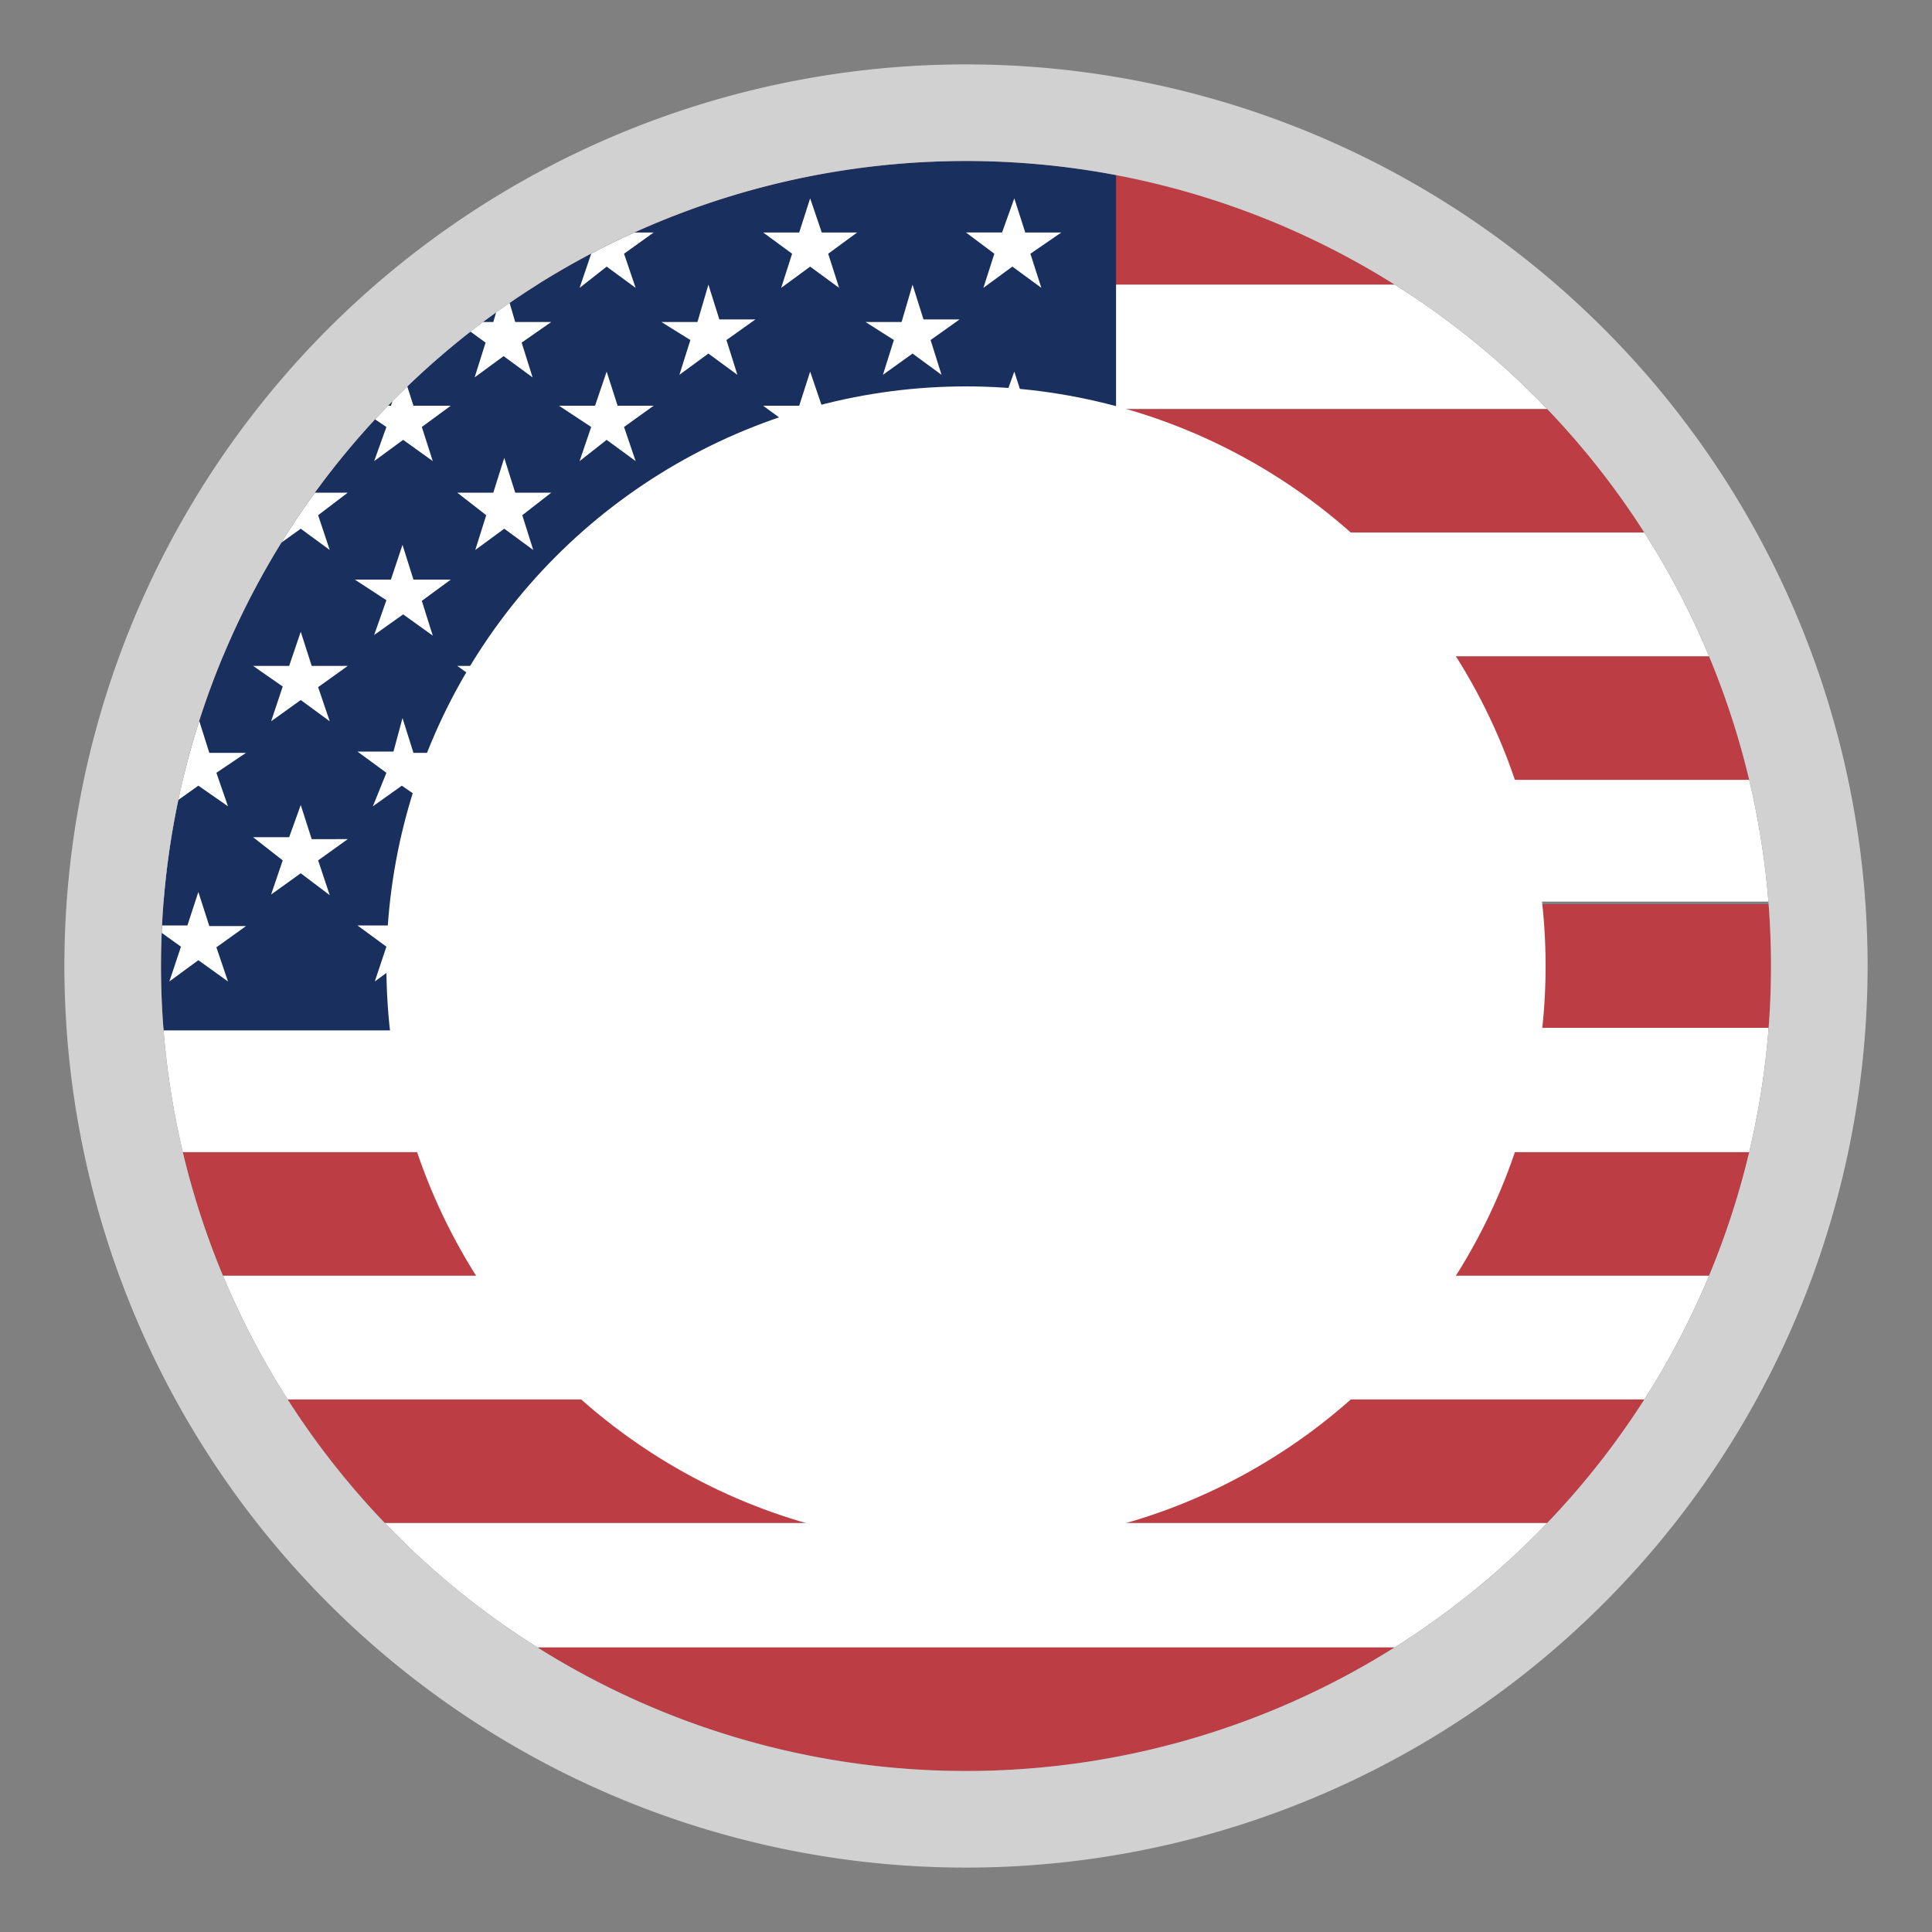 <svg id="Livello_1" data-name="Livello 1" xmlns="http://www.w3.org/2000/svg" xmlns:xlink="http://www.w3.org/1999/xlink" viewBox="0 0 30 30"><rect x="0" y="0" width="30" height="30" fill="#808080" stroke="none"/><defs><style>.cls-1{fill:none;}.cls-2{clip-path:url(#clip-path);}.cls-3{clip-path:url(#clip-path-2);}.cls-4{fill:#bd3d44;}.cls-4,.cls-5,.cls-6{fill-rule:evenodd;}.cls-5,.cls-7{fill:#fff;}.cls-6{fill:#192f5d;}.cls-8{fill:#d1d1d1;}</style><clipPath id="clip-path"><circle class="cls-1" cx="15" cy="15" r="12.5"/></clipPath><clipPath id="clip-path-2"><rect class="cls-1" x="-1.67" y="2.5" width="33.33" height="25"/></clipPath></defs><g class="cls-2"><g class="cls-3"><path class="cls-4" d="M-1.67,2.5h47.5V4.42H-1.67Zm0,3.85h47.5V8.27H-1.67Zm0,3.84h47.5v1.93H-1.67Zm0,3.85h47.5V16H-1.67Zm0,3.85h47.5v1.92H-1.67Zm0,3.84h47.5v1.92H-1.67Zm0,3.85h47.5V27.5H-1.67Z"/><path class="cls-5" d="M-1.67,4.42h47.5V6.35H-1.67Zm0,3.85h47.5v1.92H-1.67Zm0,3.84h47.5V14H-1.67Zm0,3.85h47.5v1.93H-1.67Zm0,3.85h47.5v1.92H-1.67Zm0,3.84h47.5v1.93H-1.67Z"/><path class="cls-6" d="M-1.67,2.5h19V16h-19Z"/><path class="cls-5" d="M-.09,3.08l.18.53H.65L.2,3.94l.17.53-.46-.33-.44.33.17-.53-.46-.33h.57Zm3.17,0,.17.53h.57l-.46.33.17.53-.45-.33-.45.33.17-.53-.45-.33h.56Zm3.17,0,.17.53H7l-.45.33.17.53-.46-.33-.45.33L6,3.94l-.45-.33h.56Zm3.17,0,.17.53h.56l-.46.33.18.53-.45-.33L9,4.47l.18-.53-.46-.33h.56Zm3.16,0,.18.53h.55l-.45.33.17.53-.45-.33-.45.33.17-.53-.45-.33h.56Zm3.17,0,.17.53h.56L16,3.94l.17.53-.45-.33-.45.33.17-.53L15,3.61h.56ZM1.5,4.42,1.67,5h.56l-.45.32L2,5.82l-.44-.33-.46.33.16-.54L.77,5h.56Zm3.17,0L4.84,5H5.4l-.46.32.18.54-.45-.33-.46.33.18-.54L3.93,5h.56Zm3.16,0L8,5h.56l-.46.32.17.54-.45-.33-.45.33.17-.54L7.1,5h.56Zm3.17,0,.17.54h.56l-.45.32.17.54L11,5.49l-.45.33.17-.54L10.27,5h.56Zm3.17,0,.17.54h.56l-.45.32.17.54-.45-.33-.46.33.17-.54L13.44,5H14ZM-.09,5.77l.18.54H.65L.2,6.64l.17.53-.46-.33-.44.33.17-.54L-.82,6.3h.57Zm3.17,0,.17.53h.57l-.46.33.17.53-.45-.33-.45.33.17-.53L2.35,6.3h.56Zm3.17,0,.17.53H7l-.45.33.17.53-.46-.33-.45.33L6,6.63,5.51,6.3h.56Zm3.17,0,.17.53h.56l-.46.33.18.53-.45-.33L9,7.16l.18-.53L8.68,6.3h.56Zm3.16,0,.18.53h.55l-.45.33.17.53-.45-.33-.45.33.17-.53-.45-.33h.56Zm3.17,0,.17.53h.56L16,6.63l.17.53-.45-.33-.45.33.17-.53L15,6.3h.56ZM1.5,7.11l.17.54h.56L1.78,8,2,8.51,1.5,8.18l-.45.33L1.22,8,.77,7.65h.56Zm3.17,0,.17.54H5.4L4.94,8l.18.54-.45-.33-.46.33L4.39,8l-.46-.32h.56Zm3.16,0L8,7.65h.56L8.11,8l.17.54-.45-.33-.45.33L7.55,8,7.1,7.65h.56Zm3.17,0,.17.54h.56L11.28,8l.17.54L11,8.18l-.45.33L10.72,8l-.45-.32h.56Zm3.17,0,.17.54h.56L14.45,8l.17.54-.45-.33-.46.33L13.88,8l-.44-.32H14ZM-.09,8.46.09,9H.65L.2,9.32l.17.54-.46-.33-.44.32.17-.53L-.82,9h.57Zm3.17,0L3.25,9h.57l-.46.33.17.53-.45-.32-.45.32.17-.53L2.35,9h.56Zm3.17,0L6.42,9H7l-.45.33.17.54-.46-.33-.45.32L6,9.32,5.51,9h.56Zm3.17,0L9.59,9h.56l-.46.33.18.54-.45-.33L9,9.85l.18-.53L8.68,9h.56Zm3.16,0,.18.53h.55l-.45.33.17.54-.45-.33-.45.32.17-.53L11.85,9h.56Zm3.17,0,.17.53h.56L16,9.32l.17.54-.45-.33-.45.32.17-.53L15,9h.56ZM1.5,9.81l.17.53h.56l-.45.33L2,11.2l-.45-.33-.45.33.17-.54-.45-.32h.56Zm3.17,0,.17.53H5.4l-.46.33.18.53-.45-.33-.46.33.18-.54-.46-.32h.56Zm3.16,0,.18.53h.56l-.46.33.17.53-.45-.33-.45.33.17-.54-.45-.32h.56Zm3.17,0,.17.53h.56l-.45.33.17.53L11,10.87l-.45.33.17-.54-.45-.32h.56Zm3.17,0,.17.53h.56l-.45.33.17.53-.45-.33-.46.33.17-.54-.44-.32H14ZM-.09,11.15l.18.54H.65L.2,12l.17.52-.46-.32-.44.32L-.36,12l-.46-.33h.57Zm3.17,0,.17.54h.57L3.36,12l.18.52-.46-.32-.45.32L2.81,12l-.46-.33h.56Zm3.17,0,.17.54H7L6.53,12l.17.52-.46-.32-.45.32L6,12l-.45-.33h.56Zm3.17,0,.17.54h.56L9.69,12l.18.52-.45-.32L9,12.54,9.14,12l-.46-.33h.56Zm3.16,0,.18.54h.55l-.45.33.17.52-.45-.32-.45.32L12.3,12l-.45-.33h.56Zm3.17,0,.17.54h.56L16,12l.17.52-.45-.32-.45.32.17-.53L15,11.68h.56ZM1.5,12.5l.17.53h.56l-.45.33L2,13.9l-.45-.34-.45.33.17-.53L.77,13h.56Zm3.17,0,.17.53H5.4l-.46.33.18.54-.45-.34-.46.33.18-.53L3.93,13h.56Zm3.16,0L8,13h.56l-.46.33.17.54-.45-.34-.45.33.17-.53L7.1,13h.56Zm3.17,0,.17.53h.56l-.45.33.17.54L11,13.56l-.45.33.17-.53L10.27,13h.56Zm3.17,0,.17.53h.56l-.45.33.17.54-.45-.34-.46.33.17-.53L13.44,13H14ZM-.09,13.85l.18.53H.65l-.45.33.17.53-.46-.33-.44.33.17-.54-.46-.33h.57Zm3.17,0,.17.53h.57l-.46.33.18.53-.46-.33-.45.33.18-.54-.46-.33h.56Zm3.17,0,.17.53H7l-.44.33.17.53-.46-.33-.45.33L6,14.7l-.45-.33h.56Zm3.17,0,.17.53h.56l-.46.33.18.53-.45-.33L9,15.24l.18-.54-.46-.33h.56Zm3.16,0,.18.53h.55l-.45.33.17.53-.45-.33-.45.33.17-.54-.45-.33h.56Zm3.17,0,.17.53h.56l-.45.33.17.53-.45-.33-.45.33.17-.54L15,14.37h.56Z"/></g></g><circle class="cls-7" cx="15" cy="15" r="9"/><path class="cls-8" d="M15,2.5A12.5,12.5,0,1,1,2.5,15,12.5,12.5,0,0,1,15,2.5M15,1A14,14,0,1,0,29,15,14,14,0,0,0,15,1Z"/></svg>